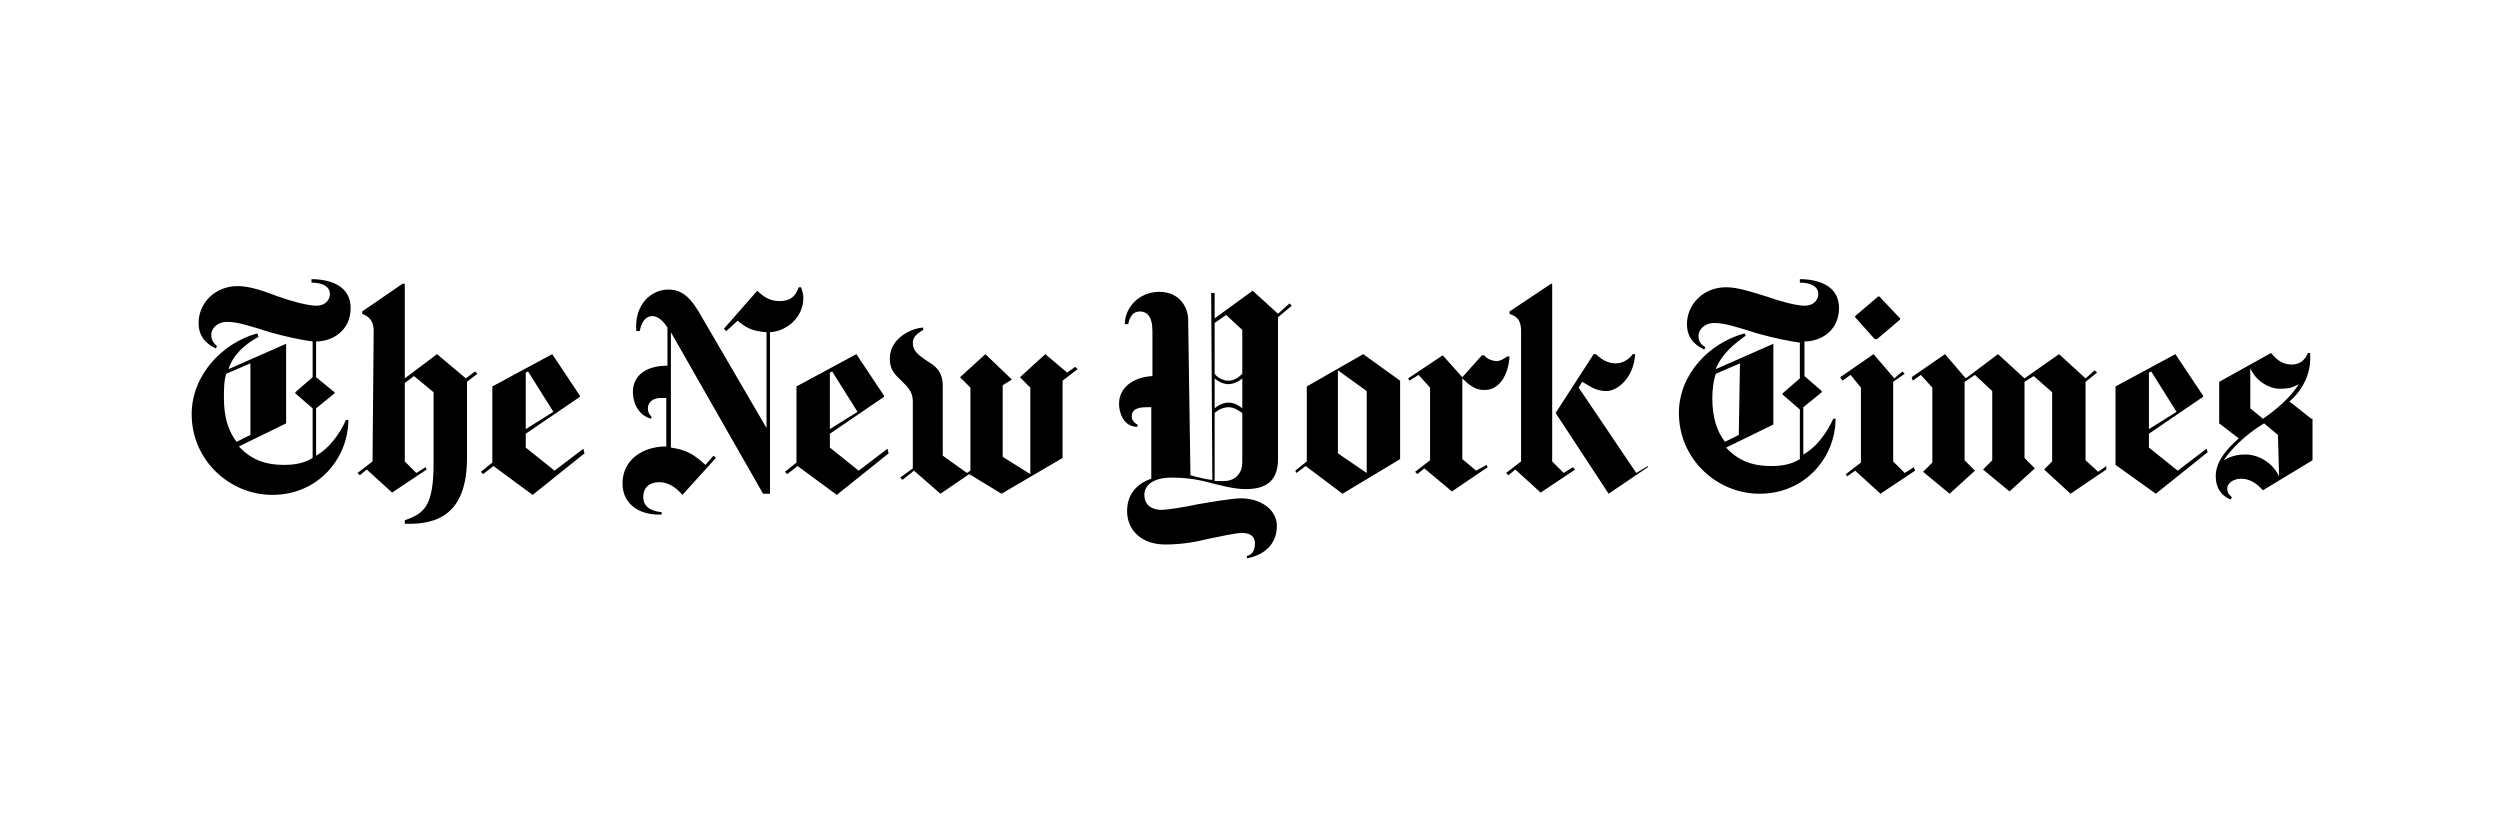 <svg xmlns="http://www.w3.org/2000/svg" width="600" height="200" viewBox="0 0 600 200">
  <g fill="none" fill-rule="evenodd">
    <rect width="600" height="200" fill="#FFF"/>
    <path fill="#000" fill-rule="nonzero" d="M38.154,6.921 C38.154,1.384 32.901,0 28.754,0 L28.754,0.831 C31.242,0.831 33.178,1.661 33.178,3.599 C33.178,4.707 32.348,6.368 29.86,6.368 C27.924,6.368 23.777,5.26 20.736,4.153 C17.142,2.769 13.824,1.661 11.059,1.661 C5.53,1.661 1.659,5.814 1.659,10.521 C1.659,14.674 4.7,16.058 5.806,16.612 L6.083,16.058 C5.53,15.504 4.7,14.95 4.7,13.289 C4.7,12.182 5.806,10.244 8.571,10.244 C11.059,10.244 14.377,11.351 18.801,12.736 C22.671,13.843 26.819,14.674 29.03,14.95 L29.03,23.533 L24.883,27.132 L24.883,27.409 L29.03,31.008 L29.03,42.913 C26.819,44.298 24.33,44.574 22.118,44.574 C17.971,44.574 14.377,43.467 11.336,40.145 L22.671,34.607 L22.671,15.504 L8.847,21.595 C9.953,17.996 12.995,15.504 16.036,13.843 L15.759,13.012 C7.465,15.227 0,22.979 0,32.393 C0,43.467 9.124,51.773 19.354,51.773 C30.413,51.773 37.601,42.913 37.601,33.777 L37.048,33.777 C35.389,37.376 32.901,40.698 29.86,42.36 L29.86,31.008 L34.284,27.409 L34.284,27.132 L29.86,23.533 L29.86,14.95 C34.007,14.95 38.154,12.182 38.154,6.921 Z M14.1,37.376 L10.783,39.037 C8.847,36.545 7.741,33.223 7.741,28.517 C7.741,26.579 7.741,24.364 8.294,22.702 L14.1,20.211 L14.1,37.376 L14.1,37.376 Z M43.407,43.744 L39.813,46.512 L40.366,47.066 L42.025,45.682 L48.108,51.219 L56.402,45.682 L56.125,45.128 L53.914,46.512 L51.149,43.744 L51.149,24.917 L53.361,23.256 L58.061,27.132 L58.061,44.021 C58.061,54.541 55.849,56.202 51.149,57.864 L51.149,58.694 C58.89,58.971 66.079,56.479 66.079,42.913 L66.079,24.64 L68.567,22.702 L68.014,22.149 L65.802,23.81 L58.89,17.996 L51.149,23.81 L51.149,1.107 L50.596,1.107 L40.919,7.752 L40.919,8.306 C42.025,8.86 43.684,9.413 43.684,12.459 L43.407,43.744 L43.407,43.744 Z M94.003,40.698 L87.091,45.959 L80.179,40.421 L80.179,37.099 L93.174,28.24 L93.174,27.963 L86.538,17.996 L72.161,25.748 L72.161,44.021 L69.397,46.236 L69.949,46.789 L72.438,44.851 L81.838,51.773 L94.28,41.806 L94.003,40.698 L94.003,40.698 Z M80.179,35.992 L80.179,22.426 L80.732,22.149 L86.815,31.839 L80.179,35.992 Z M146.811,4.43 C146.811,3.599 146.534,2.769 146.258,1.938 L145.705,1.938 C144.876,4.153 143.77,5.26 141.005,5.26 C138.517,5.26 136.858,3.876 135.752,2.769 L127.734,11.905 L128.287,12.459 L131.052,9.967 C132.71,11.351 134.093,12.459 137.964,12.736 L137.964,35.715 L121.651,7.752 C120.269,5.537 118.334,2.492 114.463,2.492 C110.039,2.492 106.168,6.368 106.721,12.459 L107.551,12.459 C107.827,10.798 108.657,8.86 110.592,8.86 C111.974,8.86 113.357,10.244 114.186,11.628 L114.186,20.764 C109.21,20.764 105.892,22.979 105.892,27.132 C105.892,29.347 106.998,32.669 110.316,33.5 L110.316,32.946 C109.763,32.393 109.486,31.839 109.486,31.008 C109.486,29.624 110.592,28.517 112.527,28.517 L113.91,28.517 L113.91,40.145 C108.104,40.145 103.404,43.467 103.404,49.004 C103.404,54.264 107.827,56.756 112.804,56.479 L112.804,55.926 C109.763,55.649 108.38,54.264 108.38,52.326 C108.38,49.835 110.039,48.727 112.251,48.727 C114.463,48.727 116.398,50.112 117.781,51.773 L125.798,42.913 L125.246,42.36 L123.31,44.574 C120.269,41.806 118.61,40.975 115.016,40.421 L115.016,12.736 L137.134,51.496 L138.793,51.496 L138.793,12.736 C142.94,12.459 146.811,9.136 146.811,4.43 L146.811,4.43 Z M166.994,40.698 L160.082,45.959 L153.17,40.421 L153.17,37.099 L166.165,28.24 L166.165,27.963 L159.529,17.996 L145.152,25.748 L145.152,44.021 L142.387,46.236 L142.94,46.789 L145.429,44.851 L154.829,51.773 L167.271,41.806 L166.994,40.698 L166.994,40.698 Z M153.17,35.992 L153.17,22.426 L153.723,22.149 L159.806,31.839 L153.17,35.992 L153.17,35.992 Z M212.06,21.041 L210.125,22.426 L204.872,17.996 L198.789,23.533 L201.278,26.025 L201.278,46.789 L194.642,42.636 L194.642,25.471 L196.854,24.087 L190.495,17.996 L184.412,23.533 L186.901,26.025 L186.901,45.959 L186.071,46.512 L180.265,42.36 L180.265,25.748 C180.265,21.872 178.33,20.764 176.118,19.38 C174.183,17.996 173.077,17.165 173.077,15.227 C173.077,13.566 174.735,12.736 175.565,12.182 L175.565,11.628 C173.353,11.628 167.547,13.843 167.547,19.103 C167.547,21.872 168.929,22.979 170.312,24.364 C171.694,25.748 173.077,26.855 173.077,29.347 L173.077,45.405 L170.035,47.62 L170.588,48.174 L173.353,45.959 L179.712,51.496 L186.624,46.789 L194.366,51.496 L209.019,42.913 L209.019,24.364 L212.613,21.595 L212.06,21.041 L212.06,21.041 Z M263.486,5.814 L260.721,8.306 L254.638,2.769 L245.514,9.413 L245.514,3.322 L244.685,3.322 L244.961,48.174 C244.132,48.174 241.644,47.62 239.708,47.066 L239.155,9.69 C239.155,6.921 237.22,3.045 232.243,3.045 C227.267,3.045 223.949,6.921 223.949,10.798 L224.778,10.798 C225.055,9.136 225.884,7.752 227.543,7.752 C229.202,7.752 230.584,8.86 230.584,12.459 L230.584,23.256 C225.608,23.533 222.567,26.302 222.567,29.901 C222.567,32.116 223.672,35.438 226.99,35.438 L226.99,34.884 C225.884,34.331 225.608,33.5 225.608,32.946 C225.608,31.285 226.99,30.731 229.202,30.731 L230.308,30.731 L230.308,47.897 C226.161,49.281 224.502,52.326 224.502,55.649 C224.502,60.355 228.096,63.678 233.626,63.678 C237.496,63.678 240.814,63.124 244.132,62.293 C246.897,61.74 250.491,60.909 252.15,60.909 C254.362,60.909 255.191,62.017 255.191,63.401 C255.191,65.339 254.362,66.169 253.256,66.446 L253.256,67 C257.68,66.169 260.444,63.401 260.444,59.248 C260.444,55.095 256.297,52.603 251.873,52.603 C249.662,52.603 244.961,53.434 241.644,53.988 C237.773,54.818 233.902,55.372 232.796,55.372 C230.861,55.372 228.649,54.541 228.649,51.773 C228.649,49.558 230.584,47.62 235.285,47.62 C237.773,47.62 240.814,47.897 243.856,48.727 C247.173,49.558 250.215,50.388 252.979,50.388 C257.127,50.388 260.721,49.004 260.721,43.19 L260.721,9.136 L264.039,6.368 L263.486,5.814 L263.486,5.814 Z M252.15,22.702 C251.32,23.533 250.215,24.364 248.832,24.364 C247.45,24.364 246.067,23.533 245.514,22.702 L245.514,10.521 L248.279,8.583 L252.15,12.182 L252.15,22.702 Z M252.15,31.008 C251.597,30.455 250.215,29.624 248.832,29.624 C247.45,29.624 246.067,30.455 245.514,31.008 L245.514,23.81 C246.067,24.364 247.45,25.194 248.832,25.194 C250.215,25.194 251.597,24.364 252.15,23.81 L252.15,31.008 Z M252.15,44.021 C252.15,46.236 250.768,48.45 247.726,48.45 L245.514,48.45 L245.514,32.116 C246.067,31.562 247.45,30.731 248.832,30.731 C250.215,30.731 251.32,31.562 252.15,32.116 L252.15,44.021 L252.15,44.021 Z M290.028,24.364 L281.18,17.996 L267.633,25.748 L267.633,43.744 L264.868,45.959 L265.144,46.512 L267.356,44.851 L276.204,51.496 L290.028,43.19 L290.028,24.364 L290.028,24.364 Z M275.098,41.806 L275.098,21.872 L282.01,26.855 L282.01,46.512 L275.098,41.806 L275.098,41.806 Z M316.293,18.55 L315.74,18.55 C314.911,19.103 314.081,19.657 313.252,19.657 C312.146,19.657 310.764,19.103 310.211,18.273 L309.658,18.273 L304.958,23.533 L300.257,18.273 L291.963,23.81 L292.24,24.364 L294.451,22.979 L297.216,26.025 L297.216,43.467 L293.622,46.236 L294.175,46.789 L295.834,45.405 L302.469,50.942 L311.04,45.128 L310.764,44.574 L308.275,45.959 L304.958,43.19 L304.958,23.81 C306.34,25.194 307.999,26.579 309.934,26.579 C313.805,26.855 316.017,22.979 316.293,18.55 L316.293,18.55 Z M349.471,45.128 L340.071,51.496 L327.353,32.116 L336.476,17.996 L337.029,17.996 C338.135,19.103 339.794,20.211 341.729,20.211 C343.665,20.211 345.047,19.103 345.877,17.996 L346.43,17.996 C346.153,23.533 342.282,26.855 339.518,26.855 C336.753,26.855 335.37,25.471 333.712,24.64 L332.882,26.025 L346.706,46.512 L349.471,44.851 L349.471,45.128 L349.471,45.128 Z M319.058,43.744 L315.464,46.512 L316.017,47.066 L317.676,45.682 L323.758,51.219 L332.053,45.682 L331.5,45.128 L329.288,46.512 L326.523,43.744 L326.523,1.107 L326.247,1.107 L316.293,7.752 L316.293,8.306 C317.399,8.86 319.058,9.136 319.058,12.459 L319.058,43.744 L319.058,43.744 Z M395.367,6.921 C395.367,1.384 390.114,0 385.966,0 L385.966,0.831 C388.455,0.831 390.39,1.661 390.39,3.599 C390.39,4.707 389.561,6.368 387.072,6.368 C385.137,6.368 380.99,5.26 377.948,4.153 C374.354,3.045 371.036,1.938 368.272,1.938 C362.742,1.938 358.871,6.091 358.871,10.798 C358.871,14.95 361.913,16.335 363.018,16.888 L363.295,16.335 C362.466,15.781 361.636,15.227 361.636,13.566 C361.636,12.459 362.742,10.521 365.507,10.521 C367.995,10.521 371.313,11.628 375.737,13.012 C379.607,14.12 383.754,14.95 385.966,15.227 L385.966,23.81 L381.819,27.409 L381.819,27.686 L385.966,31.285 L385.966,43.19 C383.754,44.574 381.266,44.851 379.054,44.851 C374.907,44.851 371.313,43.744 368.272,40.421 L379.607,34.884 L379.607,15.504 L365.783,21.595 C367.166,17.996 370.207,15.504 372.972,13.566 L372.695,13.012 C364.401,15.227 356.936,22.702 356.936,32.116 C356.936,43.19 366.06,51.496 376.29,51.496 C387.349,51.496 394.537,42.636 394.537,33.5 L393.984,33.5 C392.325,37.099 389.837,40.421 386.796,42.083 L386.796,30.731 L391.219,27.132 L391.219,26.855 L387.072,23.256 L387.072,14.95 C391.219,14.95 395.367,12.182 395.367,6.921 Z M371.313,37.376 L367.995,39.037 C366.06,36.545 364.954,33.223 364.954,28.517 C364.954,26.579 365.23,24.364 365.783,22.702 L371.589,20.211 L371.313,37.376 L371.313,37.376 Z M405.043,4.153 L404.767,4.153 L399.237,8.86 L399.237,9.136 L403.938,14.397 L404.49,14.397 L410.02,9.69 L410.02,9.413 L405.043,4.153 L405.043,4.153 Z M413.338,45.128 L411.126,46.512 L408.361,43.744 L408.361,24.64 L411.126,22.702 L410.573,22.149 L408.638,23.81 L403.661,17.996 L395.643,23.533 L396.196,24.364 L398.131,22.979 L400.62,26.025 L400.62,44.021 L397.026,46.789 L397.302,47.343 L399.237,45.959 L405.32,51.496 L413.614,45.959 L413.338,45.128 L413.338,45.128 Z M459.51,44.851 L457.575,46.236 L454.533,43.467 L454.533,24.64 L457.298,22.426 L456.745,21.872 L454.533,23.81 L448.174,17.996 L439.88,23.81 L433.521,17.996 L425.779,23.81 L420.803,17.996 L412.785,23.533 L413.061,24.364 L414.997,22.979 L417.762,26.025 L417.762,44.021 L415.55,46.236 L421.909,51.496 L427.991,45.959 L425.503,43.467 L425.503,24.64 L427.991,22.979 L432.139,26.855 L432.139,43.467 L429.927,45.682 L436.286,50.942 L442.368,45.405 L439.88,42.913 L439.88,24.64 L442.092,23.256 L446.515,27.132 L446.515,43.744 L444.58,45.682 L450.939,51.496 L459.51,45.682 L459.51,44.851 L459.51,44.851 Z M483.564,40.698 L476.652,45.959 L469.74,40.421 L469.74,37.099 L482.734,28.24 L482.734,27.963 L476.099,17.996 L461.722,25.748 L461.722,44.574 L471.399,51.496 L483.84,41.529 L483.564,40.698 L483.564,40.698 Z M469.74,35.992 L469.74,22.426 L470.293,22.149 L476.375,31.839 L469.74,35.992 L469.74,35.992 Z M508.724,33.5 L503.47,29.347 C507.065,26.302 508.447,22.149 508.447,19.38 L508.447,17.719 L507.894,17.719 C507.341,19.103 506.235,20.488 504.023,20.488 C501.812,20.488 500.429,19.38 499.047,17.719 L486.605,24.64 L486.605,34.607 L491.305,38.207 C486.605,42.36 485.776,45.128 485.776,47.343 C485.776,50.112 487.158,52.05 489.37,52.88 L489.646,52.326 C489.093,51.773 488.54,51.496 488.54,50.112 C488.54,49.281 489.646,47.897 491.858,47.897 C494.623,47.897 496.282,49.835 497.111,50.665 L509,43.467 L509,33.5 L508.724,33.5 L508.724,33.5 Z M505.682,25.194 C503.747,28.517 499.6,31.839 497.111,33.5 L494.07,31.008 L494.07,21.318 C495.176,24.087 498.217,26.302 501.259,26.302 C503.194,26.302 504.3,26.025 505.682,25.194 L505.682,25.194 Z M500.982,47.343 C499.6,44.298 496.282,42.083 492.964,42.083 C492.135,42.083 489.923,42.083 487.711,43.467 C489.093,41.252 492.688,37.376 497.388,34.607 L500.706,37.376 L500.982,47.343 L500.982,47.343 Z" transform="translate(46 67)"/>
  </g>
</svg>
